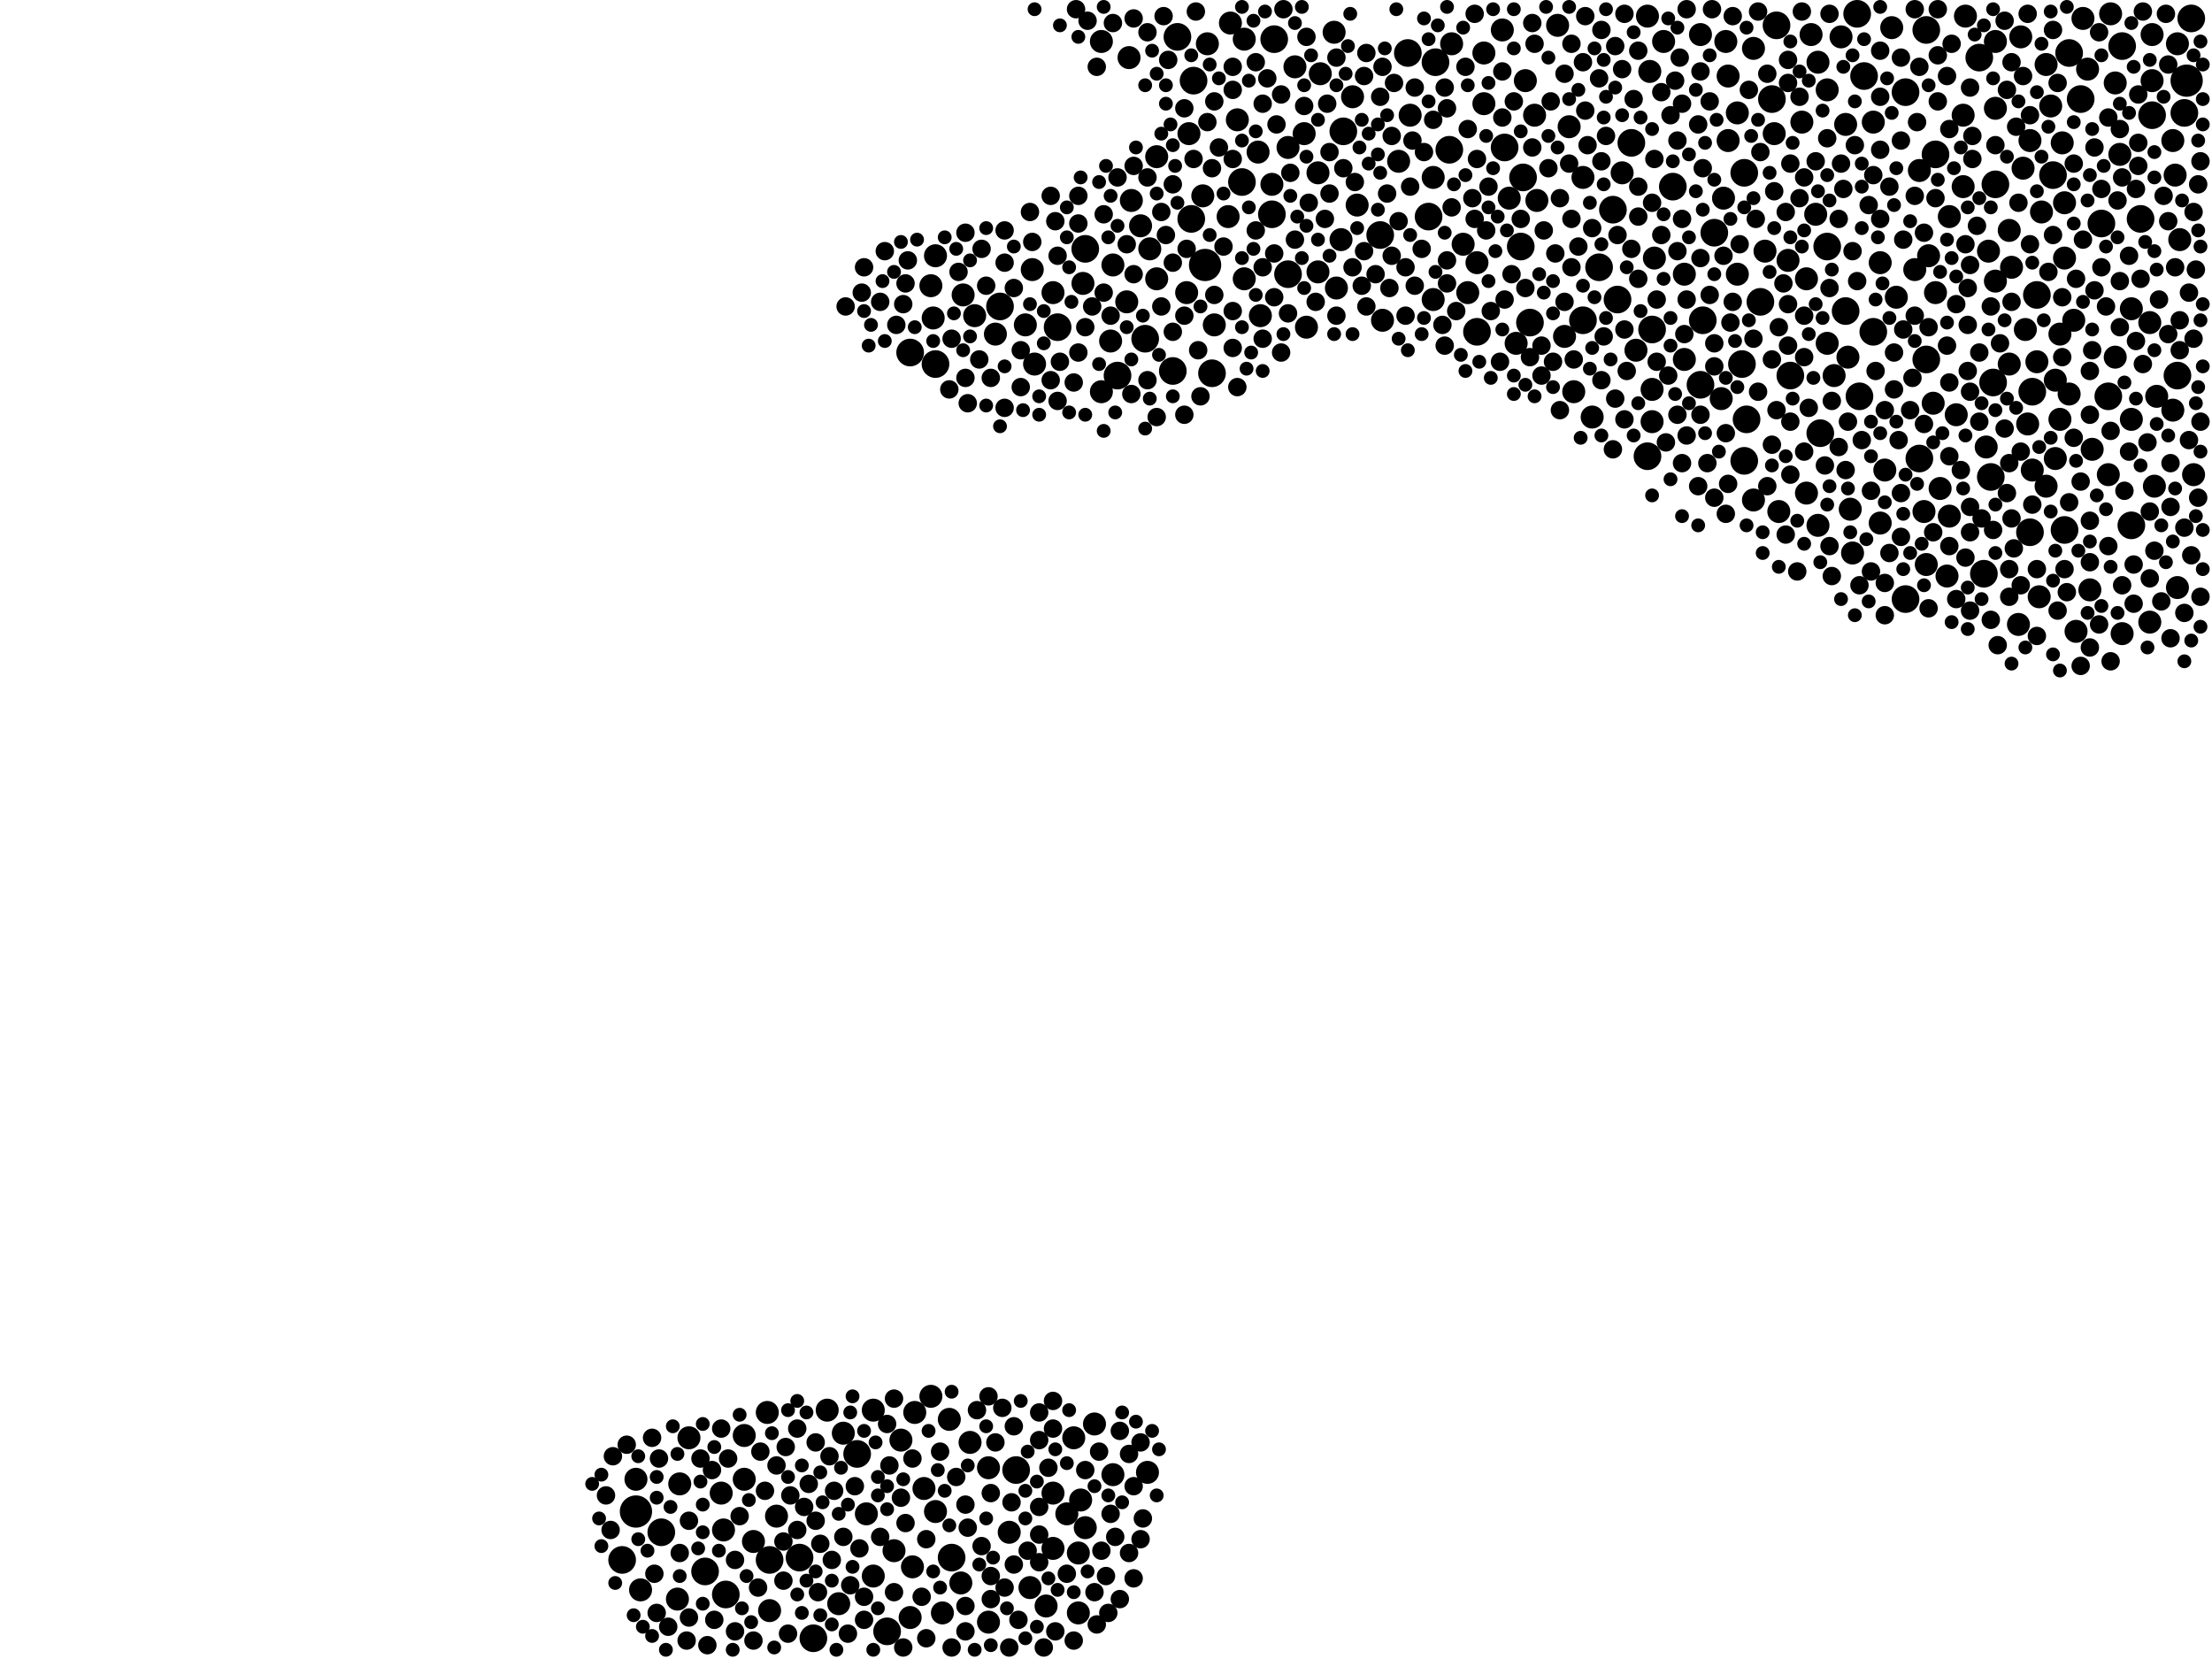 <?xml version="1.0" encoding="utf-8"?>
<svg xmlns="http://www.w3.org/2000/svg"
     xmlns:xlink="http://www.w3.org/1999/xlink" width="1920" height="1440" >

            <defs>
            <style type="text/css"><![CDATA[
circle {stroke: none;}
.c0 {fill: #000000;}
]]></style>
            </defs>
<rect x="0" y="0" width="1920" height="1440" fill="white"/>
<circle cx="1898" cy="70" r="14" class="c0"/>
<circle cx="1046" cy="230" r="14" class="c0"/>
<circle cx="552" cy="1312" r="14" class="c0"/>
<circle cx="1434" cy="286" r="12" class="c0"/>
<circle cx="1542" cy="22" r="12" class="c0"/>
<circle cx="1022" cy="32" r="12" class="c0"/>
<circle cx="1400" cy="182" r="12" class="c0"/>
<circle cx="1654" cy="80" r="12" class="c0"/>
<circle cx="1514" cy="400" r="12" class="c0"/>
<circle cx="826" cy="1352" r="12" class="c0"/>
<circle cx="918" cy="284" r="12" class="c0"/>
<circle cx="970" cy="326" r="12" class="c0"/>
<circle cx="1322" cy="154" r="12" class="c0"/>
<circle cx="1764" cy="340" r="12" class="c0"/>
<circle cx="812" cy="316" r="12" class="c0"/>
<circle cx="1452" cy="162" r="12" class="c0"/>
<circle cx="574" cy="1330" r="12" class="c0"/>
<circle cx="540" cy="1354" r="12" class="c0"/>
<circle cx="1106" cy="34" r="12" class="c0"/>
<circle cx="1554" cy="326" r="12" class="c0"/>
<circle cx="1476" cy="334" r="12" class="c0"/>
<circle cx="1672" cy="312" r="12" class="c0"/>
<circle cx="1614" cy="344" r="12" class="c0"/>
<circle cx="1018" cy="322" r="12" class="c0"/>
<circle cx="1514" cy="150" r="12" class="c0"/>
<circle cx="1830" cy="344" r="12" class="c0"/>
<circle cx="868" cy="266" r="12" class="c0"/>
<circle cx="1078" cy="158" r="12" class="c0"/>
<circle cx="882" cy="1276" r="12" class="c0"/>
<circle cx="1730" cy="332" r="12" class="c0"/>
<circle cx="1404" cy="260" r="12" class="c0"/>
<circle cx="1868" cy="100" r="12" class="c0"/>
<circle cx="1374" cy="278" r="12" class="c0"/>
<circle cx="1680" cy="134" r="12" class="c0"/>
<circle cx="1602" cy="270" r="12" class="c0"/>
<circle cx="1728" cy="414" r="12" class="c0"/>
<circle cx="1052" cy="324" r="12" class="c0"/>
<circle cx="1282" cy="288" r="12" class="c0"/>
<circle cx="1792" cy="460" r="12" class="c0"/>
<circle cx="1672" cy="26" r="12" class="c0"/>
<circle cx="1782" cy="152" r="12" class="c0"/>
<circle cx="942" cy="216" r="12" class="c0"/>
<circle cx="1824" cy="194" r="12" class="c0"/>
<circle cx="1034" cy="190" r="12" class="c0"/>
<circle cx="1850" cy="456" r="12" class="c0"/>
<circle cx="1118" cy="238" r="12" class="c0"/>
<circle cx="1320" cy="214" r="12" class="c0"/>
<circle cx="1612" cy="12" r="12" class="c0"/>
<circle cx="1240" cy="188" r="12" class="c0"/>
<circle cx="790" cy="306" r="12" class="c0"/>
<circle cx="1036" cy="70" r="12" class="c0"/>
<circle cx="694" cy="1352" r="12" class="c0"/>
<circle cx="1538" cy="86" r="12" class="c0"/>
<circle cx="744" cy="1262" r="12" class="c0"/>
<circle cx="1768" cy="256" r="12" class="c0"/>
<circle cx="1488" cy="202" r="12" class="c0"/>
<circle cx="1166" cy="114" r="12" class="c0"/>
<circle cx="1890" cy="326" r="12" class="c0"/>
<circle cx="1666" cy="398" r="12" class="c0"/>
<circle cx="1718" cy="50" r="12" class="c0"/>
<circle cx="1258" cy="130" r="12" class="c0"/>
<circle cx="1842" cy="40" r="12" class="c0"/>
<circle cx="1478" cy="278" r="12" class="c0"/>
<circle cx="1896" cy="98" r="12" class="c0"/>
<circle cx="1516" cy="364" r="12" class="c0"/>
<circle cx="1618" cy="66" r="12" class="c0"/>
<circle cx="1222" cy="46" r="12" class="c0"/>
<circle cx="1722" cy="498" r="12" class="c0"/>
<circle cx="1806" cy="86" r="12" class="c0"/>
<circle cx="1512" cy="316" r="12" class="c0"/>
<circle cx="1528" cy="262" r="12" class="c0"/>
<circle cx="770" cy="1416" r="12" class="c0"/>
<circle cx="1762" cy="462" r="12" class="c0"/>
<circle cx="706" cy="1422" r="12" class="c0"/>
<circle cx="1858" cy="190" r="12" class="c0"/>
<circle cx="1796" cy="46" r="12" class="c0"/>
<circle cx="1416" cy="124" r="12" class="c0"/>
<circle cx="612" cy="1364" r="12" class="c0"/>
<circle cx="1732" cy="160" r="12" class="c0"/>
<circle cx="1586" cy="214" r="12" class="c0"/>
<circle cx="1430" cy="396" r="12" class="c0"/>
<circle cx="1388" cy="232" r="12" class="c0"/>
<circle cx="1246" cy="54" r="12" class="c0"/>
<circle cx="994" cy="294" r="12" class="c0"/>
<circle cx="1306" cy="128" r="12" class="c0"/>
<circle cx="630" cy="1384" r="12" class="c0"/>
<circle cx="1104" cy="186" r="12" class="c0"/>
<circle cx="1902" cy="16" r="12" class="c0"/>
<circle cx="1580" cy="376" r="12" class="c0"/>
<circle cx="668" cy="1354" r="12" class="c0"/>
<circle cx="1328" cy="280" r="12" class="c0"/>
<circle cx="1654" cy="520" r="12" class="c0"/>
<circle cx="1626" cy="288" r="12" class="c0"/>
<circle cx="1198" cy="204" r="12" class="c0"/>
<circle cx="914" cy="1296" r="10" class="c0"/>
<circle cx="776" cy="1346" r="10" class="c0"/>
<circle cx="1508" cy="238" r="10" class="c0"/>
<circle cx="668" cy="1398" r="10" class="c0"/>
<circle cx="1632" cy="228" r="10" class="c0"/>
<circle cx="1572" cy="30" r="10" class="c0"/>
<circle cx="1124" cy="58" r="10" class="c0"/>
<circle cx="1812" cy="60" r="10" class="c0"/>
<circle cx="1274" cy="254" r="10" class="c0"/>
<circle cx="1324" cy="70" r="10" class="c0"/>
<circle cx="1842" cy="550" r="10" class="c0"/>
<circle cx="1434" cy="366" r="10" class="c0"/>
<circle cx="718" cy="1224" r="10" class="c0"/>
<circle cx="1754" cy="32" r="10" class="c0"/>
<circle cx="1840" cy="134" r="10" class="c0"/>
<circle cx="598" cy="1248" r="10" class="c0"/>
<circle cx="1684" cy="424" r="10" class="c0"/>
<circle cx="1784" cy="398" r="10" class="c0"/>
<circle cx="836" cy="256" r="10" class="c0"/>
<circle cx="812" cy="1312" r="10" class="c0"/>
<circle cx="1770" cy="518" r="10" class="c0"/>
<circle cx="1772" cy="184" r="10" class="c0"/>
<circle cx="628" cy="1328" r="10" class="c0"/>
<circle cx="1522" cy="42" r="10" class="c0"/>
<circle cx="1144" cy="236" r="10" class="c0"/>
<circle cx="1160" cy="250" r="10" class="c0"/>
<circle cx="1866" cy="540" r="10" class="c0"/>
<circle cx="1358" cy="292" r="10" class="c0"/>
<circle cx="1066" cy="188" r="10" class="c0"/>
<circle cx="1316" cy="298" r="10" class="c0"/>
<circle cx="894" cy="1378" r="10" class="c0"/>
<circle cx="936" cy="1348" r="10" class="c0"/>
<circle cx="802" cy="1292" r="10" class="c0"/>
<circle cx="1362" cy="110" r="10" class="c0"/>
<circle cx="898" cy="316" r="10" class="c0"/>
<circle cx="1552" cy="226" r="10" class="c0"/>
<circle cx="1758" cy="286" r="10" class="c0"/>
<circle cx="1054" cy="282" r="10" class="c0"/>
<circle cx="1374" cy="154" r="10" class="c0"/>
<circle cx="1674" cy="222" r="10" class="c0"/>
<circle cx="858" cy="1274" r="10" class="c0"/>
<circle cx="1836" cy="72" r="10" class="c0"/>
<circle cx="1382" cy="362" r="10" class="c0"/>
<circle cx="1462" cy="312" r="10" class="c0"/>
<circle cx="1500" cy="122" r="10" class="c0"/>
<circle cx="1586" cy="78" r="10" class="c0"/>
<circle cx="1604" cy="310" r="10" class="c0"/>
<circle cx="1080" cy="242" r="10" class="c0"/>
<circle cx="812" cy="222" r="10" class="c0"/>
<circle cx="876" cy="1330" r="10" class="c0"/>
<circle cx="1780" cy="92" r="10" class="c0"/>
<circle cx="1270" cy="212" r="10" class="c0"/>
<circle cx="1224" cy="100" r="10" class="c0"/>
<circle cx="1288" cy="90" r="10" class="c0"/>
<circle cx="1788" cy="364" r="10" class="c0"/>
<circle cx="1476" cy="30" r="10" class="c0"/>
<circle cx="1164" cy="208" r="10" class="c0"/>
<circle cx="1890" cy="38" r="10" class="c0"/>
<circle cx="914" cy="1344" r="10" class="c0"/>
<circle cx="1586" cy="298" r="10" class="c0"/>
<circle cx="966" cy="1280" r="10" class="c0"/>
<circle cx="1808" cy="16" r="10" class="c0"/>
<circle cx="1768" cy="314" r="10" class="c0"/>
<circle cx="1104" cy="160" r="10" class="c0"/>
<circle cx="936" cy="1400" r="10" class="c0"/>
<circle cx="1366" cy="340" r="10" class="c0"/>
<circle cx="1608" cy="480" r="10" class="c0"/>
<circle cx="1178" cy="178" r="10" class="c0"/>
<circle cx="896" cy="234" r="10" class="c0"/>
<circle cx="1146" cy="64" r="10" class="c0"/>
<circle cx="1564" cy="106" r="10" class="c0"/>
<circle cx="758" cy="1368" r="10" class="c0"/>
<circle cx="1430" cy="14" r="10" class="c0"/>
<circle cx="824" cy="1232" r="10" class="c0"/>
<circle cx="1670" cy="444" r="10" class="c0"/>
<circle cx="1672" cy="490" r="10" class="c0"/>
<circle cx="1074" cy="104" r="10" class="c0"/>
<circle cx="1732" cy="94" r="10" class="c0"/>
<circle cx="1606" cy="442" r="10" class="c0"/>
<circle cx="1094" cy="274" r="10" class="c0"/>
<circle cx="1788" cy="290" r="10" class="c0"/>
<circle cx="938" cy="1302" r="10" class="c0"/>
<circle cx="1802" cy="548" r="10" class="c0"/>
<circle cx="1744" cy="200" r="10" class="c0"/>
<circle cx="1032" cy="116" r="10" class="c0"/>
<circle cx="940" cy="246" r="10" class="c0"/>
<circle cx="1092" cy="132" r="10" class="c0"/>
<circle cx="978" cy="262" r="10" class="c0"/>
<circle cx="1144" cy="150" r="10" class="c0"/>
<circle cx="1030" cy="254" r="10" class="c0"/>
<circle cx="1790" cy="124" r="10" class="c0"/>
<circle cx="890" cy="282" r="10" class="c0"/>
<circle cx="1118" cy="128" r="10" class="c0"/>
<circle cx="1762" cy="122" r="10" class="c0"/>
<circle cx="1636" cy="408" r="10" class="c0"/>
<circle cx="1764" cy="408" r="10" class="c0"/>
<circle cx="1866" cy="280" r="10" class="c0"/>
<circle cx="1692" cy="448" r="10" class="c0"/>
<circle cx="552" cy="1284" r="10" class="c0"/>
<circle cx="834" cy="1374" r="10" class="c0"/>
<circle cx="1904" cy="412" r="10" class="c0"/>
<circle cx="1678" cy="350" r="10" class="c0"/>
<circle cx="1334" cy="174" r="10" class="c0"/>
<circle cx="1662" cy="234" r="10" class="c0"/>
<circle cx="1420" cy="304" r="10" class="c0"/>
<circle cx="1244" cy="260" r="10" class="c0"/>
<circle cx="864" cy="290" r="10" class="c0"/>
<circle cx="1200" cy="278" r="10" class="c0"/>
<circle cx="1244" cy="154" r="10" class="c0"/>
<circle cx="1408" cy="150" r="10" class="c0"/>
<circle cx="1568" cy="242" r="10" class="c0"/>
<circle cx="794" cy="1226" r="10" class="c0"/>
<circle cx="1158" cy="28" r="10" class="c0"/>
<circle cx="792" cy="1360" r="10" class="c0"/>
<circle cx="1568" cy="428" r="10" class="c0"/>
<circle cx="1752" cy="542" r="10" class="c0"/>
<circle cx="980" cy="50" r="10" class="c0"/>
<circle cx="966" cy="230" r="10" class="c0"/>
<circle cx="1692" cy="188" r="10" class="c0"/>
<circle cx="1632" cy="454" r="10" class="c0"/>
<circle cx="1724" cy="388" r="10" class="c0"/>
<circle cx="1522" cy="434" r="10" class="c0"/>
<circle cx="1080" cy="34" r="10" class="c0"/>
<circle cx="1704" cy="162" r="10" class="c0"/>
<circle cx="982" cy="174" r="10" class="c0"/>
<circle cx="998" cy="216" r="10" class="c0"/>
<circle cx="1836" cy="310" r="10" class="c0"/>
<circle cx="1870" cy="422" r="10" class="c0"/>
<circle cx="1886" cy="122" r="10" class="c0"/>
<circle cx="810" cy="276" r="10" class="c0"/>
<circle cx="1434" cy="338" r="10" class="c0"/>
<circle cx="1532" cy="218" r="10" class="c0"/>
<circle cx="590" cy="1288" r="10" class="c0"/>
<circle cx="858" cy="1408" r="10" class="c0"/>
<circle cx="1690" cy="500" r="10" class="c0"/>
<circle cx="1816" cy="390" r="10" class="c0"/>
<circle cx="1332" cy="100" r="10" class="c0"/>
<circle cx="926" cy="1314" r="10" class="c0"/>
<circle cx="1174" cy="84" r="10" class="c0"/>
<circle cx="1726" cy="218" r="10" class="c0"/>
<circle cx="1288" cy="46" r="10" class="c0"/>
<circle cx="1048" cy="38" r="10" class="c0"/>
<circle cx="666" cy="1226" r="10" class="c0"/>
<circle cx="1578" cy="456" r="10" class="c0"/>
<circle cx="914" cy="254" r="10" class="c0"/>
<circle cx="1746" cy="232" r="10" class="c0"/>
<circle cx="752" cy="1314" r="10" class="c0"/>
<circle cx="1494" cy="346" r="10" class="c0"/>
<circle cx="1496" cy="172" r="10" class="c0"/>
<circle cx="1792" cy="224" r="10" class="c0"/>
<circle cx="908" cy="1394" r="10" class="c0"/>
<circle cx="990" cy="196" r="10" class="c0"/>
<circle cx="956" cy="36" r="10" class="c0"/>
<circle cx="1260" cy="38" r="10" class="c0"/>
<circle cx="1352" cy="22" r="10" class="c0"/>
<circle cx="1744" cy="316" r="10" class="c0"/>
<circle cx="1310" cy="172" r="10" class="c0"/>
<circle cx="1732" cy="36" r="10" class="c0"/>
<circle cx="1304" cy="26" r="10" class="c0"/>
<circle cx="1642" cy="24" r="10" class="c0"/>
<circle cx="1796" cy="342" r="10" class="c0"/>
<circle cx="1508" cy="98" r="10" class="c0"/>
<circle cx="1134" cy="284" r="10" class="c0"/>
<circle cx="556" cy="1380" r="10" class="c0"/>
<circle cx="1814" cy="512" r="10" class="c0"/>
<circle cx="950" cy="1236" r="10" class="c0"/>
<circle cx="1004" cy="242" r="10" class="c0"/>
<circle cx="646" cy="1246" r="10" class="c0"/>
<circle cx="646" cy="1284" r="10" class="c0"/>
<circle cx="1544" cy="444" r="10" class="c0"/>
<circle cx="1868" cy="70" r="10" class="c0"/>
<circle cx="1432" cy="62" r="10" class="c0"/>
<circle cx="932" cy="1248" r="10" class="c0"/>
<circle cx="1004" cy="136" r="10" class="c0"/>
<circle cx="758" cy="1224" r="10" class="c0"/>
<circle cx="1462" cy="238" r="10" class="c0"/>
<circle cx="1592" cy="326" r="10" class="c0"/>
<circle cx="956" cy="340" r="10" class="c0"/>
<circle cx="1602" cy="108" r="10" class="c0"/>
<circle cx="1068" cy="20" r="10" class="c0"/>
<circle cx="1868" cy="30" r="10" class="c0"/>
<circle cx="1830" cy="412" r="10" class="c0"/>
<circle cx="1666" cy="148" r="10" class="c0"/>
<circle cx="1646" cy="258" r="10" class="c0"/>
<circle cx="818" cy="1400" r="10" class="c0"/>
<circle cx="1892" cy="208" r="10" class="c0"/>
<circle cx="1792" cy="176" r="10" class="c0"/>
<circle cx="1776" cy="56" r="10" class="c0"/>
<circle cx="1832" cy="12" r="10" class="c0"/>
<circle cx="964" cy="296" r="10" class="c0"/>
<circle cx="1540" cy="116" r="10" class="c0"/>
<circle cx="1800" cy="278" r="10" class="c0"/>
<circle cx="728" cy="1392" r="10" class="c0"/>
<circle cx="782" cy="1250" r="10" class="c0"/>
<circle cx="1282" cy="228" r="10" class="c0"/>
<circle cx="1598" cy="32" r="10" class="c0"/>
<circle cx="1850" cy="364" r="10" class="c0"/>
<circle cx="1886" cy="356" r="10" class="c0"/>
<circle cx="1626" cy="106" r="10" class="c0"/>
<circle cx="996" cy="1278" r="10" class="c0"/>
<circle cx="808" cy="1212" r="10" class="c0"/>
<circle cx="588" cy="1388" r="10" class="c0"/>
<circle cx="1444" cy="36" r="10" class="c0"/>
<circle cx="1704" cy="100" r="10" class="c0"/>
<circle cx="1760" cy="368" r="10" class="c0"/>
<circle cx="790" cy="1404" r="10" class="c0"/>
<circle cx="1680" cy="254" r="10" class="c0"/>
<circle cx="1132" cy="116" r="10" class="c0"/>
<circle cx="842" cy="1252" r="10" class="c0"/>
<circle cx="1706" cy="14" r="10" class="c0"/>
<circle cx="1214" cy="140" r="10" class="c0"/>
<circle cx="846" cy="274" r="10" class="c0"/>
<circle cx="808" cy="248" r="10" class="c0"/>
<circle cx="1890" cy="510" r="10" class="c0"/>
<circle cx="1872" cy="344" r="10" class="c0"/>
<circle cx="1498" cy="36" r="10" class="c0"/>
<circle cx="732" cy="1244" r="10" class="c0"/>
<circle cx="1578" cy="54" r="10" class="c0"/>
<circle cx="1776" cy="422" r="10" class="c0"/>
<circle cx="1044" cy="170" r="10" class="c0"/>
<circle cx="1500" cy="66" r="10" class="c0"/>
<circle cx="674" cy="1316" r="10" class="c0"/>
<circle cx="1888" cy="152" r="10" class="c0"/>
<circle cx="654" cy="1338" r="10" class="c0"/>
<circle cx="1784" cy="330" r="10" class="c0"/>
<circle cx="1698" cy="360" r="10" class="c0"/>
<circle cx="1850" cy="268" r="10" class="c0"/>
<circle cx="626" cy="1296" r="10" class="c0"/>
<circle cx="942" cy="1326" r="10" class="c0"/>
<circle cx="1436" cy="224" r="10" class="c0"/>
<circle cx="1732" cy="244" r="10" class="c0"/>
<circle cx="1756" cy="146" r="10" class="c0"/>
<circle cx="1576" cy="186" r="10" class="c0"/>
<circle cx="1014" cy="52" r="8" class="c0"/>
<circle cx="1712" cy="138" r="8" class="c0"/>
<circle cx="1814" cy="452" r="8" class="c0"/>
<circle cx="1108" cy="108" r="8" class="c0"/>
<circle cx="1500" cy="420" r="8" class="c0"/>
<circle cx="1744" cy="518" r="8" class="c0"/>
<circle cx="1792" cy="494" r="8" class="c0"/>
<circle cx="1708" cy="322" r="8" class="c0"/>
<circle cx="960" cy="1368" r="8" class="c0"/>
<circle cx="972" cy="1388" r="8" class="c0"/>
<circle cx="1888" cy="232" r="8" class="c0"/>
<circle cx="1204" cy="168" r="8" class="c0"/>
<circle cx="1650" cy="428" r="8" class="c0"/>
<circle cx="620" cy="1406" r="8" class="c0"/>
<circle cx="572" cy="1266" r="8" class="c0"/>
<circle cx="1838" cy="174" r="8" class="c0"/>
<circle cx="626" cy="1240" r="8" class="c0"/>
<circle cx="692" cy="1240" r="8" class="c0"/>
<circle cx="1884" cy="440" r="8" class="c0"/>
<circle cx="1622" cy="178" r="8" class="c0"/>
<circle cx="838" cy="1394" r="8" class="c0"/>
<circle cx="632" cy="1266" r="8" class="c0"/>
<circle cx="800" cy="1386" r="8" class="c0"/>
<circle cx="1650" cy="122" r="8" class="c0"/>
<circle cx="1464" cy="378" r="8" class="c0"/>
<circle cx="1728" cy="538" r="8" class="c0"/>
<circle cx="958" cy="254" r="8" class="c0"/>
<circle cx="902" cy="1250" r="8" class="c0"/>
<circle cx="838" cy="1416" r="8" class="c0"/>
<circle cx="1636" cy="506" r="8" class="c0"/>
<circle cx="1856" cy="124" r="8" class="c0"/>
<circle cx="1586" cy="120" r="8" class="c0"/>
<circle cx="964" cy="1314" r="8" class="c0"/>
<circle cx="1166" cy="146" r="8" class="c0"/>
<circle cx="1274" cy="112" r="8" class="c0"/>
<circle cx="1904" cy="294" r="8" class="c0"/>
<circle cx="1664" cy="106" r="8" class="c0"/>
<circle cx="916" cy="192" r="8" class="c0"/>
<circle cx="1602" cy="408" r="8" class="c0"/>
<circle cx="1106" cy="220" r="8" class="c0"/>
<circle cx="1504" cy="14" r="8" class="c0"/>
<circle cx="1054" cy="256" r="8" class="c0"/>
<circle cx="1292" cy="162" r="8" class="c0"/>
<circle cx="1410" cy="12" r="8" class="c0"/>
<circle cx="1280" cy="190" r="8" class="c0"/>
<circle cx="984" cy="1370" r="8" class="c0"/>
<circle cx="1900" cy="382" r="8" class="c0"/>
<circle cx="864" cy="1252" r="8" class="c0"/>
<circle cx="1710" cy="76" r="8" class="c0"/>
<circle cx="710" cy="1382" r="8" class="c0"/>
<circle cx="1306" cy="260" r="8" class="c0"/>
<circle cx="1096" cy="232" r="8" class="c0"/>
<circle cx="1794" cy="514" r="8" class="c0"/>
<circle cx="1438" cy="260" r="8" class="c0"/>
<circle cx="1636" cy="356" r="8" class="c0"/>
<circle cx="912" cy="330" r="8" class="c0"/>
<circle cx="1830" cy="474" r="8" class="c0"/>
<circle cx="886" cy="336" r="8" class="c0"/>
<circle cx="838" cy="1306" r="8" class="c0"/>
<circle cx="1120" cy="150" r="8" class="c0"/>
<circle cx="1748" cy="476" r="8" class="c0"/>
<circle cx="860" cy="1388" r="8" class="c0"/>
<circle cx="1154" cy="168" r="8" class="c0"/>
<circle cx="1552" cy="52" r="8" class="c0"/>
<circle cx="724" cy="1294" r="8" class="c0"/>
<circle cx="852" cy="216" r="8" class="c0"/>
<circle cx="1560" cy="496" r="8" class="c0"/>
<circle cx="1018" cy="160" r="8" class="c0"/>
<circle cx="680" cy="1372" r="8" class="c0"/>
<circle cx="1228" cy="76" r="8" class="c0"/>
<circle cx="992" cy="1318" r="8" class="c0"/>
<circle cx="1910" cy="140" r="8" class="c0"/>
<circle cx="1124" cy="208" r="8" class="c0"/>
<circle cx="1782" cy="26" r="8" class="c0"/>
<circle cx="950" cy="1382" r="8" class="c0"/>
<circle cx="1652" cy="286" r="8" class="c0"/>
<circle cx="788" cy="226" r="8" class="c0"/>
<circle cx="1152" cy="90" r="8" class="c0"/>
<circle cx="1364" cy="190" r="8" class="c0"/>
<circle cx="590" cy="1348" r="8" class="c0"/>
<circle cx="920" cy="314" r="8" class="c0"/>
<circle cx="608" cy="1266" r="8" class="c0"/>
<circle cx="1198" cy="84" r="8" class="c0"/>
<circle cx="902" cy="1226" r="8" class="c0"/>
<circle cx="1340" cy="200" r="8" class="c0"/>
<circle cx="944" cy="18" r="8" class="c0"/>
<circle cx="1062" cy="214" r="8" class="c0"/>
<circle cx="918" cy="222" r="8" class="c0"/>
<circle cx="1040" cy="304" r="8" class="c0"/>
<circle cx="1260" cy="180" r="8" class="c0"/>
<circle cx="1860" cy="316" r="8" class="c0"/>
<circle cx="1692" cy="396" r="8" class="c0"/>
<circle cx="1666" cy="58" r="8" class="c0"/>
<circle cx="990" cy="1336" r="8" class="c0"/>
<circle cx="1030" cy="216" r="8" class="c0"/>
<circle cx="638" cy="1354" r="8" class="c0"/>
<circle cx="1552" cy="264" r="8" class="c0"/>
<circle cx="1256" cy="226" r="8" class="c0"/>
<circle cx="1752" cy="176" r="8" class="c0"/>
<circle cx="1498" cy="376" r="8" class="c0"/>
<circle cx="1364" cy="232" r="8" class="c0"/>
<circle cx="1802" cy="242" r="8" class="c0"/>
<circle cx="1870" cy="478" r="8" class="c0"/>
<circle cx="1476" cy="360" r="8" class="c0"/>
<circle cx="1902" cy="482" r="8" class="c0"/>
<circle cx="736" cy="1418" r="8" class="c0"/>
<circle cx="1756" cy="66" r="8" class="c0"/>
<circle cx="702" cy="1288" r="8" class="c0"/>
<circle cx="1244" cy="104" r="8" class="c0"/>
<circle cx="708" cy="1320" r="8" class="c0"/>
<circle cx="1234" cy="216" r="8" class="c0"/>
<circle cx="748" cy="254" r="8" class="c0"/>
<circle cx="1042" cy="344" r="8" class="c0"/>
<circle cx="1112" cy="306" r="8" class="c0"/>
<circle cx="1422" cy="162" r="8" class="c0"/>
<circle cx="916" cy="1416" r="8" class="c0"/>
<circle cx="1074" cy="336" r="8" class="c0"/>
<circle cx="1132" cy="92" r="8" class="c0"/>
<circle cx="1876" cy="522" r="8" class="c0"/>
<circle cx="1728" cy="266" r="8" class="c0"/>
<circle cx="1640" cy="162" r="8" class="c0"/>
<circle cx="1008" cy="184" r="8" class="c0"/>
<circle cx="598" cy="1320" r="8" class="c0"/>
<circle cx="1892" cy="278" r="8" class="c0"/>
<circle cx="1376" cy="14" r="8" class="c0"/>
<circle cx="804" cy="1422" r="8" class="c0"/>
<circle cx="596" cy="1424" r="8" class="c0"/>
<circle cx="1456" cy="122" r="8" class="c0"/>
<circle cx="886" cy="304" r="8" class="c0"/>
<circle cx="532" cy="1264" r="8" class="c0"/>
<circle cx="1554" cy="366" r="8" class="c0"/>
<circle cx="1460" cy="190" r="8" class="c0"/>
<circle cx="1632" cy="84" r="8" class="c0"/>
<circle cx="1358" cy="262" r="8" class="c0"/>
<circle cx="1662" cy="274" r="8" class="c0"/>
<circle cx="1502" cy="280" r="8" class="c0"/>
<circle cx="1690" cy="300" r="8" class="c0"/>
<circle cx="1370" cy="214" r="8" class="c0"/>
<circle cx="1542" cy="356" r="8" class="c0"/>
<circle cx="1824" cy="232" r="8" class="c0"/>
<circle cx="1390" cy="140" r="8" class="c0"/>
<circle cx="1538" cy="386" r="8" class="c0"/>
<circle cx="768" cy="218" r="8" class="c0"/>
<circle cx="1552" cy="300" r="8" class="c0"/>
<circle cx="1442" cy="80" r="8" class="c0"/>
<circle cx="1200" cy="58" r="8" class="c0"/>
<circle cx="1880" cy="12" r="8" class="c0"/>
<circle cx="750" cy="1386" r="8" class="c0"/>
<circle cx="1526" cy="340" r="8" class="c0"/>
<circle cx="984" cy="16" r="8" class="c0"/>
<circle cx="1598" cy="142" r="8" class="c0"/>
<circle cx="1692" cy="474" r="8" class="c0"/>
<circle cx="1624" cy="426" r="8" class="c0"/>
<circle cx="1534" cy="422" r="8" class="c0"/>
<circle cx="1718" cy="306" r="8" class="c0"/>
<circle cx="884" cy="1406" r="8" class="c0"/>
<circle cx="972" cy="1242" r="8" class="c0"/>
<circle cx="1358" cy="64" r="8" class="c0"/>
<circle cx="830" cy="1282" r="8" class="c0"/>
<circle cx="1550" cy="184" r="8" class="c0"/>
<circle cx="1904" cy="184" r="8" class="c0"/>
<circle cx="1816" cy="304" r="8" class="c0"/>
<circle cx="1650" cy="466" r="8" class="c0"/>
<circle cx="1422" cy="188" r="8" class="c0"/>
<circle cx="1848" cy="222" r="8" class="c0"/>
<circle cx="1682" cy="88" r="8" class="c0"/>
<circle cx="958" cy="186" r="8" class="c0"/>
<circle cx="1632" cy="44" r="8" class="c0"/>
<circle cx="1484" cy="88" r="8" class="c0"/>
<circle cx="1228" cy="248" r="8" class="c0"/>
<circle cx="1346" cy="88" r="8" class="c0"/>
<circle cx="1186" cy="46" r="8" class="c0"/>
<circle cx="1896" cy="458" r="8" class="c0"/>
<circle cx="1662" cy="170" r="8" class="c0"/>
<circle cx="1182" cy="248" r="8" class="c0"/>
<circle cx="544" cy="1254" r="8" class="c0"/>
<circle cx="1860" cy="10" r="8" class="c0"/>
<circle cx="1394" cy="118" r="8" class="c0"/>
<circle cx="1324" cy="250" r="8" class="c0"/>
<circle cx="1576" cy="140" r="8" class="c0"/>
<circle cx="1482" cy="402" r="8" class="c0"/>
<circle cx="858" cy="1212" r="8" class="c0"/>
<circle cx="1058" cy="128" r="8" class="c0"/>
<circle cx="832" cy="236" r="8" class="c0"/>
<circle cx="1012" cy="204" r="8" class="c0"/>
<circle cx="1610" cy="126" r="8" class="c0"/>
<circle cx="1786" cy="72" r="8" class="c0"/>
<circle cx="570" cy="1400" r="8" class="c0"/>
<circle cx="1456" cy="218" r="8" class="c0"/>
<circle cx="932" cy="332" r="8" class="c0"/>
<circle cx="1864" cy="384" r="8" class="c0"/>
<circle cx="1518" cy="78" r="8" class="c0"/>
<circle cx="1028" cy="360" r="8" class="c0"/>
<circle cx="784" cy="264" r="8" class="c0"/>
<circle cx="1874" cy="260" r="8" class="c0"/>
<circle cx="1710" cy="230" r="8" class="c0"/>
<circle cx="732" cy="1334" r="8" class="c0"/>
<circle cx="816" cy="1260" r="8" class="c0"/>
<circle cx="1100" cy="68" r="8" class="c0"/>
<circle cx="1782" cy="204" r="8" class="c0"/>
<circle cx="984" cy="1290" r="8" class="c0"/>
<circle cx="1840" cy="284" r="8" class="c0"/>
<circle cx="1698" cy="264" r="8" class="c0"/>
<circle cx="860" cy="328" r="8" class="c0"/>
<circle cx="684" cy="1418" r="8" class="c0"/>
<circle cx="1236" cy="132" r="8" class="c0"/>
<circle cx="1842" cy="508" r="8" class="c0"/>
<circle cx="1118" cy="272" r="8" class="c0"/>
<circle cx="1256" cy="246" r="8" class="c0"/>
<circle cx="926" cy="1366" r="8" class="c0"/>
<circle cx="880" cy="1358" r="8" class="c0"/>
<circle cx="1510" cy="212" r="8" class="c0"/>
<circle cx="1806" cy="418" r="8" class="c0"/>
<circle cx="1832" cy="374" r="8" class="c0"/>
<circle cx="1184" cy="66" r="8" class="c0"/>
<circle cx="1830" cy="102" r="8" class="c0"/>
<circle cx="1338" cy="326" r="8" class="c0"/>
<circle cx="870" cy="1222" r="8" class="c0"/>
<circle cx="1460" cy="90" r="8" class="c0"/>
<circle cx="1840" cy="244" r="8" class="c0"/>
<circle cx="1134" cy="32" r="8" class="c0"/>
<circle cx="1330" cy="128" r="8" class="c0"/>
<circle cx="1096" cy="294" r="8" class="c0"/>
<circle cx="530" cy="1328" r="8" class="c0"/>
<circle cx="1376" cy="96" r="8" class="c0"/>
<circle cx="1908" cy="160" r="8" class="c0"/>
<circle cx="526" cy="1298" r="8" class="c0"/>
<circle cx="784" cy="1430" r="8" class="c0"/>
<circle cx="996" cy="154" r="8" class="c0"/>
<circle cx="1174" cy="232" r="8" class="c0"/>
<circle cx="1896" cy="532" r="8" class="c0"/>
<circle cx="1768" cy="552" r="8" class="c0"/>
<circle cx="804" cy="1336" r="8" class="c0"/>
<circle cx="850" cy="312" r="8" class="c0"/>
<circle cx="1814" cy="488" r="8" class="c0"/>
<circle cx="1590" cy="500" r="8" class="c0"/>
<circle cx="872" cy="228" r="8" class="c0"/>
<circle cx="872" cy="200" r="8" class="c0"/>
<circle cx="1524" cy="190" r="8" class="c0"/>
<circle cx="1456" cy="360" r="8" class="c0"/>
<circle cx="968" cy="1334" r="8" class="c0"/>
<circle cx="1718" cy="366" r="8" class="c0"/>
<circle cx="892" cy="1346" r="8" class="c0"/>
<circle cx="1856" cy="82" r="8" class="c0"/>
<circle cx="1746" cy="450" r="8" class="c0"/>
<circle cx="778" cy="282" r="8" class="c0"/>
<circle cx="1674" cy="528" r="8" class="c0"/>
<circle cx="1150" cy="190" r="8" class="c0"/>
<circle cx="1710" cy="340" r="8" class="c0"/>
<circle cx="1710" cy="530" r="8" class="c0"/>
<circle cx="1366" cy="312" r="8" class="c0"/>
<circle cx="1112" cy="82" r="8" class="c0"/>
<circle cx="966" cy="20" r="8" class="c0"/>
<circle cx="880" cy="250" r="8" class="c0"/>
<circle cx="1856" cy="144" r="8" class="c0"/>
<circle cx="1566" cy="392" r="8" class="c0"/>
<circle cx="970" cy="154" r="8" class="c0"/>
<circle cx="852" cy="1342" r="8" class="c0"/>
<circle cx="1264" cy="270" r="8" class="c0"/>
<circle cx="1554" cy="142" r="8" class="c0"/>
<circle cx="1528" cy="132" r="8" class="c0"/>
<circle cx="1330" cy="20" r="8" class="c0"/>
<circle cx="580" cy="1412" r="8" class="c0"/>
<circle cx="660" cy="1260" r="8" class="c0"/>
<circle cx="1800" cy="142" r="8" class="c0"/>
<circle cx="1378" cy="126" r="8" class="c0"/>
<circle cx="776" cy="1382" r="8" class="c0"/>
<circle cx="742" cy="1290" r="8" class="c0"/>
<circle cx="860" cy="1368" r="8" class="c0"/>
<circle cx="880" cy="1238" r="8" class="c0"/>
<circle cx="1488" cy="298" r="8" class="c0"/>
<circle cx="860" cy="1296" r="8" class="c0"/>
<circle cx="654" cy="1424" r="8" class="c0"/>
<circle cx="1710" cy="440" r="8" class="c0"/>
<circle cx="1070" cy="58" r="8" class="c0"/>
<circle cx="1694" cy="38" r="8" class="c0"/>
<circle cx="1328" cy="310" r="8" class="c0"/>
<circle cx="838" cy="328" r="8" class="c0"/>
<circle cx="942" cy="1276" r="8" class="c0"/>
<circle cx="1208" cy="118" r="8" class="c0"/>
<circle cx="1566" cy="274" r="8" class="c0"/>
<circle cx="1742" cy="78" r="8" class="c0"/>
<circle cx="1554" cy="412" r="8" class="c0"/>
<circle cx="1142" cy="262" r="8" class="c0"/>
<circle cx="1474" cy="108" r="8" class="c0"/>
<circle cx="936" cy="170" r="8" class="c0"/>
<circle cx="1136" cy="176" r="8" class="c0"/>
<circle cx="1408" cy="60" r="8" class="c0"/>
<circle cx="1844" cy="426" r="8" class="c0"/>
<circle cx="912" cy="170" r="8" class="c0"/>
<circle cx="838" cy="202" r="8" class="c0"/>
<circle cx="872" cy="1378" r="8" class="c0"/>
<circle cx="1434" cy="176" r="8" class="c0"/>
<circle cx="1090" cy="200" r="8" class="c0"/>
<circle cx="878" cy="1304" r="8" class="c0"/>
<circle cx="1814" cy="322" r="8" class="c0"/>
<circle cx="1652" cy="208" r="8" class="c0"/>
<circle cx="1878" cy="170" r="8" class="c0"/>
<circle cx="1832" cy="574" r="8" class="c0"/>
<circle cx="1740" cy="372" r="8" class="c0"/>
<circle cx="1768" cy="494" r="8" class="c0"/>
<circle cx="1822" cy="28" r="8" class="c0"/>
<circle cx="1708" cy="282" r="8" class="c0"/>
<circle cx="876" cy="1430" r="8" class="c0"/>
<circle cx="902" cy="1308" r="8" class="c0"/>
<circle cx="1402" cy="40" r="8" class="c0"/>
<circle cx="686" cy="1298" r="8" class="c0"/>
<circle cx="1616" cy="382" r="8" class="c0"/>
<circle cx="1636" cy="534" r="8" class="c0"/>
<circle cx="772" cy="1272" r="8" class="c0"/>
<circle cx="1682" cy="8" r="8" class="c0"/>
<circle cx="1742" cy="428" r="8" class="c0"/>
<circle cx="786" cy="246" r="8" class="c0"/>
<circle cx="1254" cy="300" r="8" class="c0"/>
<circle cx="1822" cy="542" r="8" class="c0"/>
<circle cx="1884" cy="402" r="8" class="c0"/>
<circle cx="692" cy="1328" r="8" class="c0"/>
<circle cx="1280" cy="12" r="8" class="c0"/>
<circle cx="1410" cy="364" r="8" class="c0"/>
<circle cx="1628" cy="322" r="8" class="c0"/>
<circle cx="1476" cy="62" r="8" class="c0"/>
<circle cx="1900" cy="254" r="8" class="c0"/>
<circle cx="990" cy="1252" r="8" class="c0"/>
<circle cx="1632" cy="130" r="8" class="c0"/>
<circle cx="894" cy="184" r="8" class="c0"/>
<circle cx="1612" cy="244" r="8" class="c0"/>
<circle cx="1220" cy="274" r="8" class="c0"/>
<circle cx="1010" cy="14" r="8" class="c0"/>
<circle cx="1632" cy="190" r="8" class="c0"/>
<circle cx="1018" cy="288" r="8" class="c0"/>
<circle cx="1314" cy="88" r="8" class="c0"/>
<circle cx="1882" cy="290" r="8" class="c0"/>
<circle cx="674" cy="1272" r="8" class="c0"/>
<circle cx="1906" cy="234" r="8" class="c0"/>
<circle cx="1608" cy="218" r="8" class="c0"/>
<circle cx="872" cy="354" r="8" class="c0"/>
<circle cx="1848" cy="392" r="8" class="c0"/>
<circle cx="914" cy="1240" r="8" class="c0"/>
<circle cx="1460" cy="402" r="8" class="c0"/>
<circle cx="1350" cy="220" r="8" class="c0"/>
<circle cx="1390" cy="330" r="8" class="c0"/>
<circle cx="1272" cy="58" r="8" class="c0"/>
<circle cx="1448" cy="326" r="8" class="c0"/>
<circle cx="614" cy="1428" r="8" class="c0"/>
<circle cx="1036" cy="138" r="8" class="c0"/>
<circle cx="1478" cy="146" r="8" class="c0"/>
<circle cx="1762" cy="212" r="8" class="c0"/>
<circle cx="1566" cy="310" r="8" class="c0"/>
<circle cx="1790" cy="258" r="8" class="c0"/>
<circle cx="1670" cy="368" r="8" class="c0"/>
<circle cx="638" cy="1416" r="8" class="c0"/>
<circle cx="1760" cy="12" r="8" class="c0"/>
<circle cx="1670" cy="202" r="8" class="c0"/>
<circle cx="1764" cy="438" r="8" class="c0"/>
<circle cx="1562" cy="84" r="8" class="c0"/>
<circle cx="984" cy="144" r="8" class="c0"/>
<circle cx="1464" cy="260" r="8" class="c0"/>
<circle cx="1736" cy="298" r="8" class="c0"/>
<circle cx="1800" cy="380" r="8" class="c0"/>
<circle cx="1540" cy="166" r="8" class="c0"/>
<circle cx="1436" cy="138" r="8" class="c0"/>
<circle cx="1644" cy="306" r="8" class="c0"/>
<circle cx="1640" cy="480" r="8" class="c0"/>
<circle cx="1644" cy="338" r="8" class="c0"/>
<circle cx="1746" cy="54" r="8" class="c0"/>
<circle cx="1828" cy="266" r="8" class="c0"/>
<circle cx="848" cy="1224" r="8" class="c0"/>
<circle cx="1538" cy="312" r="8" class="c0"/>
<circle cx="918" cy="348" r="8" class="c0"/>
<circle cx="720" cy="1264" r="8" class="c0"/>
<circle cx="1302" cy="314" r="8" class="c0"/>
<circle cx="1374" cy="54" r="8" class="c0"/>
<circle cx="1824" cy="164" r="8" class="c0"/>
<circle cx="1750" cy="110" r="8" class="c0"/>
<circle cx="964" cy="274" r="8" class="c0"/>
<circle cx="1476" cy="224" r="8" class="c0"/>
<circle cx="1176" cy="158" r="8" class="c0"/>
<circle cx="1488" cy="318" r="8" class="c0"/>
<circle cx="1454" cy="70" r="8" class="c0"/>
<circle cx="1706" cy="212" r="8" class="c0"/>
<circle cx="1522" cy="294" r="8" class="c0"/>
<circle cx="1154" cy="132" r="8" class="c0"/>
<circle cx="1674" cy="284" r="8" class="c0"/>
<circle cx="1626" cy="152" r="8" class="c0"/>
<circle cx="1038" cy="10" r="8" class="c0"/>
<circle cx="1740" cy="18" r="8" class="c0"/>
<circle cx="1566" cy="154" r="8" class="c0"/>
<circle cx="1254" cy="76" r="8" class="c0"/>
<circle cx="1690" cy="66" r="8" class="c0"/>
<circle cx="1054" cy="88" r="8" class="c0"/>
<circle cx="1422" cy="242" r="8" class="c0"/>
<circle cx="996" cy="330" r="8" class="c0"/>
<circle cx="786" cy="1322" r="8" class="c0"/>
<circle cx="1412" cy="322" r="8" class="c0"/>
<circle cx="1464" cy="8" r="8" class="c0"/>
<circle cx="1090" cy="54" r="8" class="c0"/>
<circle cx="1818" cy="128" r="8" class="c0"/>
<circle cx="1814" cy="360" r="8" class="c0"/>
<circle cx="746" cy="1344" r="8" class="c0"/>
<circle cx="1214" cy="192" r="8" class="c0"/>
<circle cx="982" cy="342" r="8" class="c0"/>
<circle cx="962" cy="1400" r="8" class="c0"/>
<circle cx="1892" cy="304" r="8" class="c0"/>
<circle cx="1488" cy="432" r="8" class="c0"/>
<circle cx="770" cy="1236" r="8" class="c0"/>
<circle cx="1882" cy="56" r="8" class="c0"/>
<circle cx="1866" cy="444" r="8" class="c0"/>
<circle cx="1290" cy="200" r="8" class="c0"/>
<circle cx="1344" cy="146" r="8" class="c0"/>
<circle cx="1808" cy="208" r="8" class="c0"/>
<circle cx="1744" cy="494" r="8" class="c0"/>
<circle cx="1070" cy="302" r="8" class="c0"/>
<circle cx="1680" cy="172" r="8" class="c0"/>
<circle cx="1210" cy="72" r="8" class="c0"/>
<circle cx="1450" cy="100" r="8" class="c0"/>
<circle cx="658" cy="1378" r="8" class="c0"/>
<circle cx="1858" cy="242" r="8" class="c0"/>
<circle cx="1282" cy="138" r="8" class="c0"/>
<circle cx="914" cy="1216" r="8" class="c0"/>
<circle cx="1614" cy="508" r="8" class="c0"/>
<circle cx="1410" cy="286" r="8" class="c0"/>
<circle cx="1018" cy="228" r="8" class="c0"/>
<circle cx="1496" cy="222" r="8" class="c0"/>
<circle cx="1588" cy="474" r="8" class="c0"/>
<circle cx="1564" cy="10" r="8" class="c0"/>
<circle cx="1048" cy="106" r="8" class="c0"/>
<circle cx="682" cy="1256" r="8" class="c0"/>
<circle cx="1400" cy="390" r="8" class="c0"/>
<circle cx="1484" cy="256" r="8" class="c0"/>
<circle cx="1708" cy="250" r="8" class="c0"/>
<circle cx="708" cy="1252" r="8" class="c0"/>
<circle cx="1362" cy="142" r="8" class="c0"/>
<circle cx="1404" cy="204" r="8" class="c0"/>
<circle cx="1312" cy="238" r="8" class="c0"/>
<circle cx="734" cy="266" r="8" class="c0"/>
<circle cx="1852" cy="490" r="8" class="c0"/>
<circle cx="712" cy="1340" r="8" class="c0"/>
<circle cx="1730" cy="460" r="8" class="c0"/>
<circle cx="1096" cy="90" r="8" class="c0"/>
<circle cx="1590" cy="348" r="8" class="c0"/>
<circle cx="978" cy="212" r="8" class="c0"/>
<circle cx="1910" cy="366" r="8" class="c0"/>
<circle cx="1028" cy="94" r="8" class="c0"/>
<circle cx="1796" cy="436" r="8" class="c0"/>
<circle cx="1418" cy="86" r="8" class="c0"/>
<circle cx="1604" cy="366" r="8" class="c0"/>
<circle cx="1746" cy="262" r="8" class="c0"/>
<circle cx="934" cy="8" r="8" class="c0"/>
<circle cx="1786" cy="530" r="8" class="c0"/>
<circle cx="1744" cy="402" r="8" class="c0"/>
<circle cx="1106" cy="258" r="8" class="c0"/>
<circle cx="1402" cy="346" r="8" class="c0"/>
<circle cx="1648" cy="382" r="8" class="c0"/>
<circle cx="1866" cy="502" r="8" class="c0"/>
<circle cx="1716" cy="196" r="8" class="c0"/>
<circle cx="902" cy="1332" r="8" class="c0"/>
<circle cx="1304" cy="62" r="8" class="c0"/>
<circle cx="1882" cy="192" r="8" class="c0"/>
<circle cx="1252" cy="282" r="8" class="c0"/>
<circle cx="1588" cy="12" r="8" class="c0"/>
<circle cx="932" cy="1424" r="8" class="c0"/>
<circle cx="906" cy="1430" r="8" class="c0"/>
<circle cx="1338" cy="300" r="8" class="c0"/>
<circle cx="1208" cy="222" r="8" class="c0"/>
<circle cx="642" cy="1316" r="8" class="c0"/>
<circle cx="1474" cy="422" r="8" class="c0"/>
<circle cx="1702" cy="408" r="8" class="c0"/>
<circle cx="1854" cy="164" r="8" class="c0"/>
<circle cx="1596" cy="388" r="8" class="c0"/>
<circle cx="750" cy="232" r="8" class="c0"/>
<circle cx="1224" cy="162" r="8" class="c0"/>
<circle cx="1114" cy="8" r="8" class="c0"/>
<circle cx="1278" cy="172" r="8" class="c0"/>
<circle cx="1070" cy="138" r="8" class="c0"/>
<circle cx="948" cy="266" r="8" class="c0"/>
<circle cx="1712" cy="118" r="8" class="c0"/>
<circle cx="1698" cy="520" r="8" class="c0"/>
<circle cx="956" cy="1346" r="8" class="c0"/>
<circle cx="1706" cy="484" r="8" class="c0"/>
<circle cx="1382" cy="198" r="8" class="c0"/>
<circle cx="1220" cy="232" r="8" class="c0"/>
<circle cx="1650" cy="50" r="8" class="c0"/>
<circle cx="1304" cy="102" r="8" class="c0"/>
<circle cx="1416" cy="216" r="8" class="c0"/>
<circle cx="764" cy="1334" r="8" class="c0"/>
<circle cx="1790" cy="310" r="8" class="c0"/>
<circle cx="1390" cy="26" r="8" class="c0"/>
<circle cx="1294" cy="270" r="8" class="c0"/>
<circle cx="1562" cy="172" r="8" class="c0"/>
<circle cx="1544" cy="284" r="8" class="c0"/>
<circle cx="1596" cy="190" r="8" class="c0"/>
<circle cx="1910" cy="518" r="8" class="c0"/>
<circle cx="1008" cy="266" r="8" class="c0"/>
<circle cx="1498" cy="446" r="8" class="c0"/>
<circle cx="896" cy="210" r="8" class="c0"/>
<circle cx="1442" cy="204" r="8" class="c0"/>
<circle cx="764" cy="262" r="8" class="c0"/>
<circle cx="1550" cy="464" r="8" class="c0"/>
<circle cx="1526" cy="10" r="8" class="c0"/>
<circle cx="1364" cy="38" r="8" class="c0"/>
<circle cx="996" cy="28" r="8" class="c0"/>
<circle cx="1186" cy="266" r="8" class="c0"/>
<circle cx="840" cy="1326" r="8" class="c0"/>
<circle cx="980" cy="1262" r="8" class="c0"/>
<circle cx="1806" cy="578" r="8" class="c0"/>
<circle cx="566" cy="1248" r="8" class="c0"/>
<circle cx="1070" cy="270" r="8" class="c0"/>
<circle cx="1548" cy="246" r="8" class="c0"/>
<circle cx="1160" cy="50" r="8" class="c0"/>
<circle cx="1732" cy="126" r="8" class="c0"/>
<circle cx="1852" cy="524" r="8" class="c0"/>
<circle cx="1206" cy="250" r="8" class="c0"/>
<circle cx="568" cy="1366" r="8" class="c0"/>
<circle cx="1422" cy="44" r="8" class="c0"/>
<circle cx="738" cy="1376" r="8" class="c0"/>
<circle cx="936" cy="306" r="8" class="c0"/>
<circle cx="954" cy="1260" r="8" class="c0"/>
<circle cx="1814" cy="562" r="8" class="c0"/>
<circle cx="936" cy="194" r="8" class="c0"/>
<circle cx="1438" cy="314" r="8" class="c0"/>
<circle cx="1320" cy="190" r="8" class="c0"/>
<circle cx="782" cy="1300" r="8" class="c0"/>
<circle cx="1388" cy="68" r="8" class="c0"/>
<circle cx="680" cy="1338" r="8" class="c0"/>
<circle cx="942" cy="284" r="8" class="c0"/>
<circle cx="1884" cy="554" r="8" class="c0"/>
<circle cx="722" cy="1354" r="8" class="c0"/>
<circle cx="598" cy="1404" r="8" class="c0"/>
<circle cx="1734" cy="560" r="8" class="c0"/>
<circle cx="1754" cy="508" r="8" class="c0"/>
<circle cx="1194" cy="238" r="8" class="c0"/>
<circle cx="1458" cy="50" r="8" class="c0"/>
<circle cx="1070" cy="78" r="8" class="c0"/>
<circle cx="824" cy="338" r="8" class="c0"/>
<circle cx="984" cy="238" r="8" class="c0"/>
<circle cx="1256" cy="94" r="8" class="c0"/>
<circle cx="1004" cy="362" r="8" class="c0"/>
<circle cx="1710" cy="462" r="8" class="c0"/>
<circle cx="776" cy="1214" r="8" class="c0"/>
<circle cx="1348" cy="314" r="8" class="c0"/>
<circle cx="1678" cy="462" r="8" class="c0"/>
<circle cx="980" cy="1348" r="8" class="c0"/>
<circle cx="664" cy="1294" r="8" class="c0"/>
<circle cx="1028" cy="274" r="8" class="c0"/>
<circle cx="826" cy="1430" r="8" class="c0"/>
<circle cx="1504" cy="262" r="8" class="c0"/>
<circle cx="856" cy="248" r="8" class="c0"/>
<circle cx="1486" cy="8" r="8" class="c0"/>
<circle cx="1354" cy="172" r="8" class="c0"/>
<circle cx="1842" cy="154" r="8" class="c0"/>
<circle cx="1818" cy="252" r="8" class="c0"/>
<circle cx="698" cy="1308" r="8" class="c0"/>
<circle cx="792" cy="1266" r="8" class="c0"/>
<circle cx="1462" cy="290" r="8" class="c0"/>
<circle cx="1662" cy="8" r="8" class="c0"/>
<circle cx="1392" cy="292" r="8" class="c0"/>
<circle cx="1570" cy="354" r="8" class="c0"/>
<circle cx="1584" cy="404" r="8" class="c0"/>
<circle cx="1446" cy="384" r="8" class="c0"/>
<circle cx="1658" cy="356" r="8" class="c0"/>
<circle cx="910" cy="1274" r="8" class="c0"/>
<circle cx="1908" cy="432" r="8" class="c0"/>
<circle cx="1778" cy="236" r="8" class="c0"/>
<circle cx="1624" cy="496" r="8" class="c0"/>
<circle cx="826" cy="294" r="8" class="c0"/>
<circle cx="1682" cy="48" r="8" class="c0"/>
<circle cx="1588" cy="250" r="8" class="c0"/>
<circle cx="1692" cy="112" r="8" class="c0"/>
<circle cx="1660" cy="328" r="8" class="c0"/>
<circle cx="618" cy="1276" r="8" class="c0"/>
<circle cx="1226" cy="122" r="8" class="c0"/>
<circle cx="1052" cy="146" r="8" class="c0"/>
<circle cx="1720" cy="450" r="8" class="c0"/>
<circle cx="952" cy="58" r="8" class="c0"/>
<circle cx="902" cy="1356" r="8" class="c0"/>
<circle cx="750" cy="1406" r="8" class="c0"/>
<circle cx="1184" cy="218" r="8" class="c0"/>
<circle cx="1534" cy="64" r="8" class="c0"/>
<circle cx="952" cy="1410" r="8" class="c0"/>
<circle cx="1840" cy="112" r="8" class="c0"/>
<circle cx="1552" cy="72" r="8" class="c0"/>
<circle cx="1332" cy="38" r="8" class="c0"/>
<circle cx="1354" cy="356" r="8" class="c0"/>
<circle cx="1692" cy="332" r="8" class="c0"/>
<circle cx="1754" cy="392" r="8" class="c0"/>
<circle cx="1600" cy="164" r="8" class="c0"/>
<circle cx="840" cy="350" r="8" class="c0"/>
<circle cx="1160" cy="274" r="8" class="c0"/>
<circle cx="1854" cy="296" r="8" class="c0"/>
<circle cx="1762" cy="100" r="8" class="c0"/>
<circle cx="776" cy="236" r="6" class="c0"/>
<circle cx="1870" cy="218" r="6" class="c0"/>
<circle cx="900" cy="1412" r="6" class="c0"/>
<circle cx="1300" cy="188" r="6" class="c0"/>
<circle cx="648" cy="1368" r="6" class="c0"/>
<circle cx="1566" cy="472" r="6" class="c0"/>
<circle cx="588" cy="1262" r="6" class="c0"/>
<circle cx="1540" cy="198" r="6" class="c0"/>
<circle cx="1362" cy="86" r="6" class="c0"/>
<circle cx="1352" cy="128" r="6" class="c0"/>
<circle cx="1858" cy="404" r="6" class="c0"/>
<circle cx="758" cy="1432" r="6" class="c0"/>
<circle cx="814" cy="1276" r="6" class="c0"/>
<circle cx="1324" cy="334" r="6" class="c0"/>
<circle cx="1828" cy="442" r="6" class="c0"/>
<circle cx="1078" cy="224" r="6" class="c0"/>
<circle cx="1394" cy="84" r="6" class="c0"/>
<circle cx="1390" cy="212" r="6" class="c0"/>
<circle cx="762" cy="1282" r="6" class="c0"/>
<circle cx="1886" cy="470" r="6" class="c0"/>
<circle cx="1096" cy="322" r="6" class="c0"/>
<circle cx="1588" cy="422" r="6" class="c0"/>
<circle cx="1870" cy="132" r="6" class="c0"/>
<circle cx="1732" cy="480" r="6" class="c0"/>
<circle cx="1188" cy="116" r="6" class="c0"/>
<circle cx="644" cy="1396" r="6" class="c0"/>
<circle cx="1904" cy="48" r="6" class="c0"/>
<circle cx="1910" cy="392" r="6" class="c0"/>
<circle cx="1854" cy="346" r="6" class="c0"/>
<circle cx="1086" cy="306" r="6" class="c0"/>
<circle cx="1582" cy="96" r="6" class="c0"/>
<circle cx="1726" cy="286" r="6" class="c0"/>
<circle cx="582" cy="1308" r="6" class="c0"/>
<circle cx="1852" cy="58" r="6" class="c0"/>
<circle cx="1480" cy="124" r="6" class="c0"/>
<circle cx="1472" cy="78" r="6" class="c0"/>
<circle cx="1380" cy="176" r="6" class="c0"/>
<circle cx="1624" cy="396" r="6" class="c0"/>
<circle cx="1832" cy="492" r="6" class="c0"/>
<circle cx="926" cy="1270" r="6" class="c0"/>
<circle cx="1718" cy="172" r="6" class="c0"/>
<circle cx="1632" cy="376" r="6" class="c0"/>
<circle cx="728" cy="1314" r="6" class="c0"/>
<circle cx="606" cy="1344" r="6" class="c0"/>
<circle cx="1180" cy="128" r="6" class="c0"/>
<circle cx="696" cy="1272" r="6" class="c0"/>
<circle cx="1826" cy="144" r="6" class="c0"/>
<circle cx="936" cy="32" r="6" class="c0"/>
<circle cx="1838" cy="206" r="6" class="c0"/>
<circle cx="954" cy="316" r="6" class="c0"/>
<circle cx="1214" cy="294" r="6" class="c0"/>
<circle cx="738" cy="1226" r="6" class="c0"/>
<circle cx="1004" cy="1298" r="6" class="c0"/>
<circle cx="1466" cy="134" r="6" class="c0"/>
<circle cx="1434" cy="430" r="6" class="c0"/>
<circle cx="1780" cy="380" r="6" class="c0"/>
<circle cx="820" cy="206" r="6" class="c0"/>
<circle cx="730" cy="1274" r="6" class="c0"/>
<circle cx="1608" cy="48" r="6" class="c0"/>
<circle cx="1816" cy="286" r="6" class="c0"/>
<circle cx="1632" cy="6" r="6" class="c0"/>
<circle cx="570" cy="1300" r="6" class="c0"/>
<circle cx="856" cy="1318" r="6" class="c0"/>
<circle cx="1628" cy="260" r="6" class="c0"/>
<circle cx="1272" cy="322" r="6" class="c0"/>
<circle cx="1682" cy="156" r="6" class="c0"/>
<circle cx="558" cy="1412" r="6" class="c0"/>
<circle cx="1348" cy="244" r="6" class="c0"/>
<circle cx="1472" cy="166" r="6" class="c0"/>
<circle cx="754" cy="300" r="6" class="c0"/>
<circle cx="610" cy="1306" r="6" class="c0"/>
<circle cx="1004" cy="64" r="6" class="c0"/>
<circle cx="1196" cy="134" r="6" class="c0"/>
<circle cx="1906" cy="350" r="6" class="c0"/>
<circle cx="872" cy="318" r="6" class="c0"/>
<circle cx="1084" cy="180" r="6" class="c0"/>
<circle cx="1910" cy="36" r="6" class="c0"/>
<circle cx="892" cy="1260" r="6" class="c0"/>
<circle cx="554" cy="1264" r="6" class="c0"/>
<circle cx="1800" cy="160" r="6" class="c0"/>
<circle cx="954" cy="158" r="6" class="c0"/>
<circle cx="1570" cy="290" r="6" class="c0"/>
<circle cx="1292" cy="72" r="6" class="c0"/>
<circle cx="1502" cy="190" r="6" class="c0"/>
<circle cx="1824" cy="48" r="6" class="c0"/>
<circle cx="1182" cy="104" r="6" class="c0"/>
<circle cx="1730" cy="68" r="6" class="c0"/>
<circle cx="846" cy="1432" r="6" class="c0"/>
<circle cx="1742" cy="346" r="6" class="c0"/>
<circle cx="1008" cy="116" r="6" class="c0"/>
<circle cx="962" cy="1298" r="6" class="c0"/>
<circle cx="1880" cy="488" r="6" class="c0"/>
<circle cx="1642" cy="98" r="6" class="c0"/>
<circle cx="1816" cy="112" r="6" class="c0"/>
<circle cx="1198" cy="150" r="6" class="c0"/>
<circle cx="766" cy="244" r="6" class="c0"/>
<circle cx="1850" cy="20" r="6" class="c0"/>
<circle cx="930" cy="262" r="6" class="c0"/>
<circle cx="562" cy="1346" r="6" class="c0"/>
<circle cx="856" cy="1238" r="6" class="c0"/>
<circle cx="1804" cy="478" r="6" class="c0"/>
<circle cx="1616" cy="142" r="6" class="c0"/>
<circle cx="1586" cy="152" r="6" class="c0"/>
<circle cx="610" cy="1392" r="6" class="c0"/>
<circle cx="942" cy="360" r="6" class="c0"/>
<circle cx="1706" cy="378" r="6" class="c0"/>
<circle cx="1144" cy="104" r="6" class="c0"/>
<circle cx="1686" cy="376" r="6" class="c0"/>
<circle cx="796" cy="208" r="6" class="c0"/>
<circle cx="1694" cy="224" r="6" class="c0"/>
<circle cx="1704" cy="424" r="6" class="c0"/>
<circle cx="1418" cy="28" r="6" class="c0"/>
<circle cx="1908" cy="122" r="6" class="c0"/>
<circle cx="1134" cy="196" r="6" class="c0"/>
<circle cx="1824" cy="526" r="6" class="c0"/>
<circle cx="1508" cy="336" r="6" class="c0"/>
<circle cx="1018" cy="344" r="6" class="c0"/>
<circle cx="1644" cy="178" r="6" class="c0"/>
<circle cx="1332" cy="344" r="6" class="c0"/>
<circle cx="1274" cy="74" r="6" class="c0"/>
<circle cx="1732" cy="356" r="6" class="c0"/>
<circle cx="810" cy="1364" r="6" class="c0"/>
<circle cx="1912" cy="318" r="6" class="c0"/>
<circle cx="1610" cy="534" r="6" class="c0"/>
<circle cx="1450" cy="416" r="6" class="c0"/>
<circle cx="1802" cy="400" r="6" class="c0"/>
<circle cx="1522" cy="172" r="6" class="c0"/>
<circle cx="1336" cy="238" r="6" class="c0"/>
<circle cx="1742" cy="136" r="6" class="c0"/>
<circle cx="1382" cy="302" r="6" class="c0"/>
<circle cx="770" cy="1310" r="6" class="c0"/>
<circle cx="1768" cy="80" r="6" class="c0"/>
<circle cx="910" cy="1370" r="6" class="c0"/>
<circle cx="1398" cy="312" r="6" class="c0"/>
<circle cx="692" cy="1216" r="6" class="c0"/>
<circle cx="1872" cy="368" r="6" class="c0"/>
<circle cx="1374" cy="248" r="6" class="c0"/>
<circle cx="926" cy="206" r="6" class="c0"/>
<circle cx="1006" cy="308" r="6" class="c0"/>
<circle cx="1622" cy="522" r="6" class="c0"/>
<circle cx="636" cy="1432" r="6" class="c0"/>
<circle cx="1788" cy="582" r="6" class="c0"/>
<circle cx="806" cy="1242" r="6" class="c0"/>
<circle cx="1652" cy="494" r="6" class="c0"/>
<circle cx="554" cy="1336" r="6" class="c0"/>
<circle cx="756" cy="282" r="6" class="c0"/>
<circle cx="1800" cy="106" r="6" class="c0"/>
<circle cx="1872" cy="234" r="6" class="c0"/>
<circle cx="1114" cy="290" r="6" class="c0"/>
<circle cx="1910" cy="214" r="6" class="c0"/>
<circle cx="1646" cy="146" r="6" class="c0"/>
<circle cx="1638" cy="68" r="6" class="c0"/>
<circle cx="902" cy="360" r="6" class="c0"/>
<circle cx="1296" cy="8" r="6" class="c0"/>
<circle cx="696" cy="1400" r="6" class="c0"/>
<circle cx="1912" cy="494" r="6" class="c0"/>
<circle cx="1520" cy="118" r="6" class="c0"/>
<circle cx="1204" cy="100" r="6" class="c0"/>
<circle cx="1006" cy="1258" r="6" class="c0"/>
<circle cx="1314" cy="8" r="6" class="c0"/>
<circle cx="842" cy="226" r="6" class="c0"/>
<circle cx="1690" cy="280" r="6" class="c0"/>
<circle cx="1234" cy="290" r="6" class="c0"/>
<circle cx="1516" cy="456" r="6" class="c0"/>
<circle cx="1728" cy="180" r="6" class="c0"/>
<circle cx="856" cy="198" r="6" class="c0"/>
<circle cx="1256" cy="6" r="6" class="c0"/>
<circle cx="1820" cy="430" r="6" class="c0"/>
<circle cx="1610" cy="88" r="6" class="c0"/>
<circle cx="1780" cy="10" r="6" class="c0"/>
<circle cx="928" cy="1224" r="6" class="c0"/>
<circle cx="1042" cy="266" r="6" class="c0"/>
<circle cx="1144" cy="208" r="6" class="c0"/>
<circle cx="1304" cy="286" r="6" class="c0"/>
<circle cx="522" cy="1280" r="6" class="c0"/>
<circle cx="1574" cy="328" r="6" class="c0"/>
<circle cx="1750" cy="354" r="6" class="c0"/>
<circle cx="1768" cy="166" r="6" class="c0"/>
<circle cx="850" cy="1358" r="6" class="c0"/>
<circle cx="1456" cy="24" r="6" class="c0"/>
<circle cx="1844" cy="332" r="6" class="c0"/>
<circle cx="1906" cy="448" r="6" class="c0"/>
<circle cx="958" cy="6" r="6" class="c0"/>
<circle cx="1618" cy="34" r="6" class="c0"/>
<circle cx="902" cy="344" r="6" class="c0"/>
<circle cx="1296" cy="146" r="6" class="c0"/>
<circle cx="1838" cy="532" r="6" class="c0"/>
<circle cx="842" cy="292" r="6" class="c0"/>
<circle cx="1580" cy="488" r="6" class="c0"/>
<circle cx="1016" cy="108" r="6" class="c0"/>
<circle cx="1078" cy="284" r="6" class="c0"/>
<circle cx="1034" cy="48" r="6" class="c0"/>
<circle cx="1694" cy="540" r="6" class="c0"/>
<circle cx="1870" cy="154" r="6" class="c0"/>
<circle cx="1132" cy="74" r="6" class="c0"/>
<circle cx="1536" cy="236" r="6" class="c0"/>
<circle cx="1292" cy="244" r="6" class="c0"/>
<circle cx="784" cy="1284" r="6" class="c0"/>
<circle cx="722" cy="1372" r="6" class="c0"/>
<circle cx="1800" cy="194" r="6" class="c0"/>
<circle cx="1664" cy="420" r="6" class="c0"/>
<circle cx="1812" cy="532" r="6" class="c0"/>
<circle cx="1450" cy="276" r="6" class="c0"/>
<circle cx="1784" cy="478" r="6" class="c0"/>
<circle cx="1670" cy="508" r="6" class="c0"/>
<circle cx="1720" cy="520" r="6" class="c0"/>
<circle cx="620" cy="1256" r="6" class="c0"/>
<circle cx="1554" cy="206" r="6" class="c0"/>
<circle cx="1578" cy="166" r="6" class="c0"/>
<circle cx="1902" cy="556" r="6" class="c0"/>
<circle cx="1394" cy="8" r="6" class="c0"/>
<circle cx="1392" cy="160" r="6" class="c0"/>
<circle cx="1910" cy="544" r="6" class="c0"/>
<circle cx="1120" cy="170" r="6" class="c0"/>
<circle cx="1254" cy="202" r="6" class="c0"/>
<circle cx="1590" cy="234" r="6" class="c0"/>
<circle cx="890" cy="1294" r="6" class="c0"/>
<circle cx="768" cy="296" r="6" class="c0"/>
<circle cx="1616" cy="162" r="6" class="c0"/>
<circle cx="1452" cy="140" r="6" class="c0"/>
<circle cx="1730" cy="8" r="6" class="c0"/>
<circle cx="1556" cy="124" r="6" class="c0"/>
<circle cx="1202" cy="42" r="6" class="c0"/>
<circle cx="670" cy="1244" r="6" class="c0"/>
<circle cx="1408" cy="100" r="6" class="c0"/>
<circle cx="1422" cy="350" r="6" class="c0"/>
<circle cx="1478" cy="182" r="6" class="c0"/>
<circle cx="1424" cy="270" r="6" class="c0"/>
<circle cx="1298" cy="218" r="6" class="c0"/>
<circle cx="712" cy="1402" r="6" class="c0"/>
<circle cx="890" cy="1318" r="6" class="c0"/>
<circle cx="1050" cy="204" r="6" class="c0"/>
<circle cx="1130" cy="224" r="6" class="c0"/>
<circle cx="1616" cy="198" r="6" class="c0"/>
<circle cx="770" cy="1290" r="6" class="c0"/>
<circle cx="1272" cy="152" r="6" class="c0"/>
<circle cx="810" cy="296" r="6" class="c0"/>
<circle cx="1908" cy="336" r="6" class="c0"/>
<circle cx="1910" cy="278" r="6" class="c0"/>
<circle cx="1882" cy="378" r="6" class="c0"/>
<circle cx="1678" cy="384" r="6" class="c0"/>
<circle cx="1840" cy="90" r="6" class="c0"/>
<circle cx="1290" cy="118" r="6" class="c0"/>
<circle cx="610" cy="1330" r="6" class="c0"/>
<circle cx="1774" cy="278" r="6" class="c0"/>
<circle cx="642" cy="1228" r="6" class="c0"/>
<circle cx="1684" cy="236" r="6" class="c0"/>
<circle cx="962" cy="206" r="6" class="c0"/>
<circle cx="1270" cy="24" r="6" class="c0"/>
<circle cx="1560" cy="452" r="6" class="c0"/>
<circle cx="816" cy="1378" r="6" class="c0"/>
<circle cx="1340" cy="254" r="6" class="c0"/>
<circle cx="1814" cy="152" r="6" class="c0"/>
<circle cx="782" cy="210" r="6" class="c0"/>
<circle cx="1620" cy="468" r="6" class="c0"/>
<circle cx="760" cy="1252" r="6" class="c0"/>
<circle cx="894" cy="264" r="6" class="c0"/>
<circle cx="1236" cy="16" r="6" class="c0"/>
<circle cx="1506" cy="296" r="6" class="c0"/>
<circle cx="1084" cy="70" r="6" class="c0"/>
<circle cx="1566" cy="200" r="6" class="c0"/>
<circle cx="1082" cy="320" r="6" class="c0"/>
<circle cx="1344" cy="50" r="6" class="c0"/>
<circle cx="650" cy="1302" r="6" class="c0"/>
<circle cx="1262" cy="160" r="6" class="c0"/>
<circle cx="692" cy="1384" r="6" class="c0"/>
<circle cx="624" cy="1346" r="6" class="c0"/>
<circle cx="1606" cy="462" r="6" class="c0"/>
<circle cx="684" cy="1224" r="6" class="c0"/>
<circle cx="1516" cy="24" r="6" class="c0"/>
<circle cx="958" cy="374" r="6" class="c0"/>
<circle cx="1488" cy="156" r="6" class="c0"/>
<circle cx="982" cy="312" r="6" class="c0"/>
<circle cx="672" cy="1430" r="6" class="c0"/>
<circle cx="1012" cy="74" r="6" class="c0"/>
<circle cx="1668" cy="472" r="6" class="c0"/>
<circle cx="1090" cy="114" r="6" class="c0"/>
<circle cx="1586" cy="438" r="6" class="c0"/>
<circle cx="1888" cy="424" r="6" class="c0"/>
<circle cx="1624" cy="366" r="6" class="c0"/>
<circle cx="590" cy="1368" r="6" class="c0"/>
<circle cx="1466" cy="206" r="6" class="c0"/>
<circle cx="890" cy="1422" r="6" class="c0"/>
<circle cx="1444" cy="186" r="6" class="c0"/>
<circle cx="1402" cy="76" r="6" class="c0"/>
<circle cx="1714" cy="30" r="6" class="c0"/>
<circle cx="860" cy="1428" r="6" class="c0"/>
<circle cx="1174" cy="290" r="6" class="c0"/>
<circle cx="1434" cy="112" r="6" class="c0"/>
<circle cx="1658" cy="192" r="6" class="c0"/>
<circle cx="1450" cy="300" r="6" class="c0"/>
<circle cx="1630" cy="206" r="6" class="c0"/>
<circle cx="726" cy="1432" r="6" class="c0"/>
<circle cx="1490" cy="104" r="6" class="c0"/>
<circle cx="1342" cy="6" r="6" class="c0"/>
<circle cx="1876" cy="456" r="6" class="c0"/>
<circle cx="1514" cy="180" r="6" class="c0"/>
<circle cx="550" cy="1402" r="6" class="c0"/>
<circle cx="578" cy="1432" r="6" class="c0"/>
<circle cx="836" cy="304" r="6" class="c0"/>
<circle cx="1484" cy="48" r="6" class="c0"/>
<circle cx="1240" cy="34" r="6" class="c0"/>
<circle cx="1018" cy="126" r="6" class="c0"/>
<circle cx="740" cy="1212" r="6" class="c0"/>
<circle cx="1248" cy="22" r="6" class="c0"/>
<circle cx="1870" cy="304" r="6" class="c0"/>
<circle cx="522" cy="1342" r="6" class="c0"/>
<circle cx="534" cy="1374" r="6" class="c0"/>
<circle cx="1564" cy="214" r="6" class="c0"/>
<circle cx="1588" cy="174" r="6" class="c0"/>
<circle cx="928" cy="358" r="6" class="c0"/>
<circle cx="1600" cy="58" r="6" class="c0"/>
<circle cx="1708" cy="546" r="6" class="c0"/>
<circle cx="1138" cy="48" r="6" class="c0"/>
<circle cx="856" cy="352" r="6" class="c0"/>
<circle cx="1372" cy="380" r="6" class="c0"/>
<circle cx="1488" cy="238" r="6" class="c0"/>
<circle cx="514" cy="1288" r="6" class="c0"/>
<circle cx="1780" cy="444" r="6" class="c0"/>
<circle cx="906" cy="298" r="6" class="c0"/>
<circle cx="1418" cy="378" r="6" class="c0"/>
<circle cx="974" cy="1304" r="6" class="c0"/>
<circle cx="994" cy="372" r="6" class="c0"/>
<circle cx="1828" cy="214" r="6" class="c0"/>
<circle cx="1758" cy="562" r="6" class="c0"/>
<circle cx="944" cy="1364" r="6" class="c0"/>
<circle cx="1050" cy="56" r="6" class="c0"/>
<circle cx="862" cy="1352" r="6" class="c0"/>
<circle cx="1224" cy="204" r="6" class="c0"/>
<circle cx="1088" cy="18" r="6" class="c0"/>
<circle cx="1236" cy="276" r="6" class="c0"/>
<circle cx="1690" cy="208" r="6" class="c0"/>
<circle cx="1782" cy="568" r="6" class="c0"/>
<circle cx="840" cy="1272" r="6" class="c0"/>
<circle cx="1732" cy="438" r="6" class="c0"/>
<circle cx="1090" cy="256" r="6" class="c0"/>
<circle cx="874" cy="1396" r="6" class="c0"/>
<circle cx="1284" cy="314" r="6" class="c0"/>
<circle cx="712" cy="1278" r="6" class="c0"/>
<circle cx="1782" cy="504" r="6" class="c0"/>
<circle cx="1314" cy="342" r="6" class="c0"/>
<circle cx="998" cy="346" r="6" class="c0"/>
<circle cx="1480" cy="376" r="6" class="c0"/>
<circle cx="722" cy="1410" r="6" class="c0"/>
<circle cx="1866" cy="52" r="6" class="c0"/>
<circle cx="570" cy="1282" r="6" class="c0"/>
<circle cx="1636" cy="436" r="6" class="c0"/>
<circle cx="708" cy="1364" r="6" class="c0"/>
<circle cx="1912" cy="460" r="6" class="c0"/>
<circle cx="1912" cy="86" r="6" class="c0"/>
<circle cx="1562" cy="62" r="6" class="c0"/>
<circle cx="1022" cy="176" r="6" class="c0"/>
<circle cx="1740" cy="278" r="6" class="c0"/>
<circle cx="1320" cy="114" r="6" class="c0"/>
<circle cx="1448" cy="16" r="6" class="c0"/>
<circle cx="1708" cy="510" r="6" class="c0"/>
<circle cx="986" cy="128" r="6" class="c0"/>
<circle cx="1392" cy="102" r="6" class="c0"/>
<circle cx="1538" cy="404" r="6" class="c0"/>
<circle cx="1536" cy="150" r="6" class="c0"/>
<circle cx="794" cy="284" r="6" class="c0"/>
<circle cx="1722" cy="22" r="6" class="c0"/>
<circle cx="826" cy="1208" r="6" class="c0"/>
<circle cx="830" cy="216" r="6" class="c0"/>
<circle cx="1134" cy="136" r="6" class="c0"/>
<circle cx="994" cy="74" r="6" class="c0"/>
<circle cx="1864" cy="562" r="6" class="c0"/>
<circle cx="1582" cy="276" r="6" class="c0"/>
<circle cx="1246" cy="236" r="6" class="c0"/>
<circle cx="1746" cy="576" r="6" class="c0"/>
<circle cx="1168" cy="64" r="6" class="c0"/>
<circle cx="886" cy="1216" r="6" class="c0"/>
<circle cx="1314" cy="326" r="6" class="c0"/>
<circle cx="1160" cy="74" r="6" class="c0"/>
<circle cx="1444" cy="242" r="6" class="c0"/>
<circle cx="820" cy="1294" r="6" class="c0"/>
<circle cx="986" cy="1234" r="6" class="c0"/>
<circle cx="926" cy="180" r="6" class="c0"/>
<circle cx="700" cy="1226" r="6" class="c0"/>
<circle cx="1130" cy="6" r="6" class="c0"/>
<circle cx="736" cy="1306" r="6" class="c0"/>
<circle cx="740" cy="1360" r="6" class="c0"/>
<circle cx="1778" cy="110" r="6" class="c0"/>
<circle cx="1454" cy="342" r="6" class="c0"/>
<circle cx="1126" cy="188" r="6" class="c0"/>
<circle cx="950" cy="1290" r="6" class="c0"/>
<circle cx="916" cy="1258" r="6" class="c0"/>
<circle cx="1158" cy="290" r="6" class="c0"/>
<circle cx="978" cy="284" r="6" class="c0"/>
<circle cx="1424" cy="102" r="6" class="c0"/>
<circle cx="1772" cy="136" r="6" class="c0"/>
<circle cx="1812" cy="174" r="6" class="c0"/>
<circle cx="824" cy="1324" r="6" class="c0"/>
<circle cx="974" cy="1226" r="6" class="c0"/>
<circle cx="1640" cy="276" r="6" class="c0"/>
<circle cx="880" cy="214" r="6" class="c0"/>
<circle cx="1576" cy="264" r="6" class="c0"/>
<circle cx="1808" cy="262" r="6" class="c0"/>
<circle cx="1344" cy="118" r="6" class="c0"/>
<circle cx="1556" cy="346" r="6" class="c0"/>
<circle cx="968" cy="358" r="6" class="c0"/>
<circle cx="1154" cy="222" r="6" class="c0"/>
<circle cx="1348" cy="272" r="6" class="c0"/>
<circle cx="1658" cy="480" r="6" class="c0"/>
<circle cx="1912" cy="108" r="6" class="c0"/>
<circle cx="928" cy="232" r="6" class="c0"/>
<circle cx="520" cy="1318" r="6" class="c0"/>
<circle cx="1554" cy="36" r="6" class="c0"/>
<circle cx="1720" cy="350" r="6" class="c0"/>
<circle cx="1634" cy="246" r="6" class="c0"/>
<circle cx="714" cy="1304" r="6" class="c0"/>
<circle cx="1474" cy="456" r="6" class="c0"/>
<circle cx="964" cy="170" r="6" class="c0"/>
<circle cx="918" cy="1380" r="6" class="c0"/>
<circle cx="1348" cy="336" r="6" class="c0"/>
<circle cx="1862" cy="210" r="6" class="c0"/>
<circle cx="610" cy="1236" r="6" class="c0"/>
<circle cx="1098" cy="10" r="6" class="c0"/>
<circle cx="762" cy="1298" r="6" class="c0"/>
<circle cx="1878" cy="84" r="6" class="c0"/>
<circle cx="1240" cy="88" r="6" class="c0"/>
<circle cx="1498" cy="328" r="6" class="c0"/>
<circle cx="684" cy="1282" r="6" class="c0"/>
<circle cx="1696" cy="146" r="6" class="c0"/>
<circle cx="938" cy="154" r="6" class="c0"/>
<circle cx="1814" cy="470" r="6" class="c0"/>
<circle cx="1908" cy="200" r="6" class="c0"/>
<circle cx="1124" cy="20" r="6" class="c0"/>
<circle cx="1708" cy="180" r="6" class="c0"/>
<circle cx="1384" cy="258" r="6" class="c0"/>
<circle cx="1770" cy="388" r="6" class="c0"/>
<circle cx="566" cy="1420" r="6" class="c0"/>
<circle cx="1390" cy="378" r="6" class="c0"/>
<circle cx="1598" cy="520" r="6" class="c0"/>
<circle cx="900" cy="1286" r="6" class="c0"/>
<circle cx="1188" cy="142" r="6" class="c0"/>
<circle cx="1078" cy="6" r="6" class="c0"/>
<circle cx="1000" cy="44" r="6" class="c0"/>
<circle cx="1896" cy="574" r="6" class="c0"/>
<circle cx="1196" cy="108" r="6" class="c0"/>
<circle cx="1384" cy="42" r="6" class="c0"/>
<circle cx="1370" cy="78" r="6" class="c0"/>
<circle cx="1132" cy="250" r="6" class="c0"/>
<circle cx="1772" cy="38" r="6" class="c0"/>
<circle cx="1062" cy="168" r="6" class="c0"/>
<circle cx="1012" cy="90" r="6" class="c0"/>
<circle cx="1000" cy="1242" r="6" class="c0"/>
<circle cx="1362" cy="6" r="6" class="c0"/>
<circle cx="1530" cy="462" r="6" class="c0"/>
<circle cx="1518" cy="278" r="6" class="c0"/>
<circle cx="1308" cy="200" r="6" class="c0"/>
<circle cx="750" cy="1242" r="6" class="c0"/>
<circle cx="1172" cy="12" r="6" class="c0"/>
<circle cx="932" cy="1382" r="6" class="c0"/>
<circle cx="1058" cy="68" r="6" class="c0"/>
<circle cx="1314" cy="42" r="6" class="c0"/>
<circle cx="1178" cy="198" r="6" class="c0"/>
<circle cx="1222" cy="304" r="6" class="c0"/>
<circle cx="970" cy="196" r="6" class="c0"/>
<circle cx="1544" cy="492" r="6" class="c0"/>
<circle cx="1794" cy="6" r="6" class="c0"/>
<circle cx="1698" cy="240" r="6" class="c0"/>
<circle cx="1550" cy="396" r="6" class="c0"/>
<circle cx="1196" cy="182" r="6" class="c0"/>
<circle cx="1570" cy="70" r="6" class="c0"/>
<circle cx="1530" cy="480" r="6" class="c0"/>
<circle cx="960" cy="144" r="6" class="c0"/>
<circle cx="828" cy="272" r="6" class="c0"/>
<circle cx="652" cy="1408" r="6" class="c0"/>
<circle cx="750" cy="270" r="6" class="c0"/>
<circle cx="608" cy="1286" r="6" class="c0"/>
<circle cx="1894" cy="174" r="6" class="c0"/>
<circle cx="1170" cy="40" r="6" class="c0"/>
<circle cx="1004" cy="168" r="6" class="c0"/>
<circle cx="1268" cy="308" r="6" class="c0"/>
<circle cx="898" cy="8" r="6" class="c0"/>
<circle cx="1848" cy="98" r="6" class="c0"/>
<circle cx="584" cy="1238" r="6" class="c0"/>
<circle cx="1526" cy="104" r="6" class="c0"/>
<circle cx="1088" cy="216" r="6" class="c0"/>
<circle cx="920" cy="22" r="6" class="c0"/>
<circle cx="888" cy="356" r="6" class="c0"/>
<circle cx="1466" cy="350" r="6" class="c0"/>
<circle cx="1394" cy="276" r="6" class="c0"/>
<circle cx="1460" cy="448" r="6" class="c0"/>
<circle cx="1292" cy="180" r="6" class="c0"/>
<circle cx="1646" cy="366" r="6" class="c0"/>
<circle cx="762" cy="1396" r="6" class="c0"/>
<circle cx="1604" cy="424" r="6" class="c0"/>
<circle cx="1654" cy="412" r="6" class="c0"/>
<circle cx="1392" cy="52" r="6" class="c0"/>
<circle cx="1078" cy="122" r="6" class="c0"/>
<circle cx="1652" cy="446" r="6" class="c0"/>
<circle cx="1492" cy="392" r="6" class="c0"/>
<circle cx="1764" cy="228" r="6" class="c0"/>
<circle cx="1212" cy="8" r="6" class="c0"/>
<circle cx="1752" cy="88" r="6" class="c0"/>
<circle cx="700" cy="1372" r="6" class="c0"/>
<circle cx="1662" cy="296" r="6" class="c0"/>
<circle cx="1380" cy="320" r="6" class="c0"/>
<circle cx="1912" cy="264" r="6" class="c0"/>
<circle cx="1912" cy="56" r="6" class="c0"/>
<circle cx="1412" cy="232" r="6" class="c0"/>
<circle cx="906" cy="270" r="6" class="c0"/>
<circle cx="1294" cy="328" r="6" class="c0"/>
<circle cx="1702" cy="128" r="6" class="c0"/>
<circle cx="1674" cy="74" r="6" class="c0"/>
<circle cx="1020" cy="144" r="6" class="c0"/>
<circle cx="868" cy="370" r="6" class="c0"/>
<circle cx="992" cy="274" r="6" class="c0"/>
</svg>

